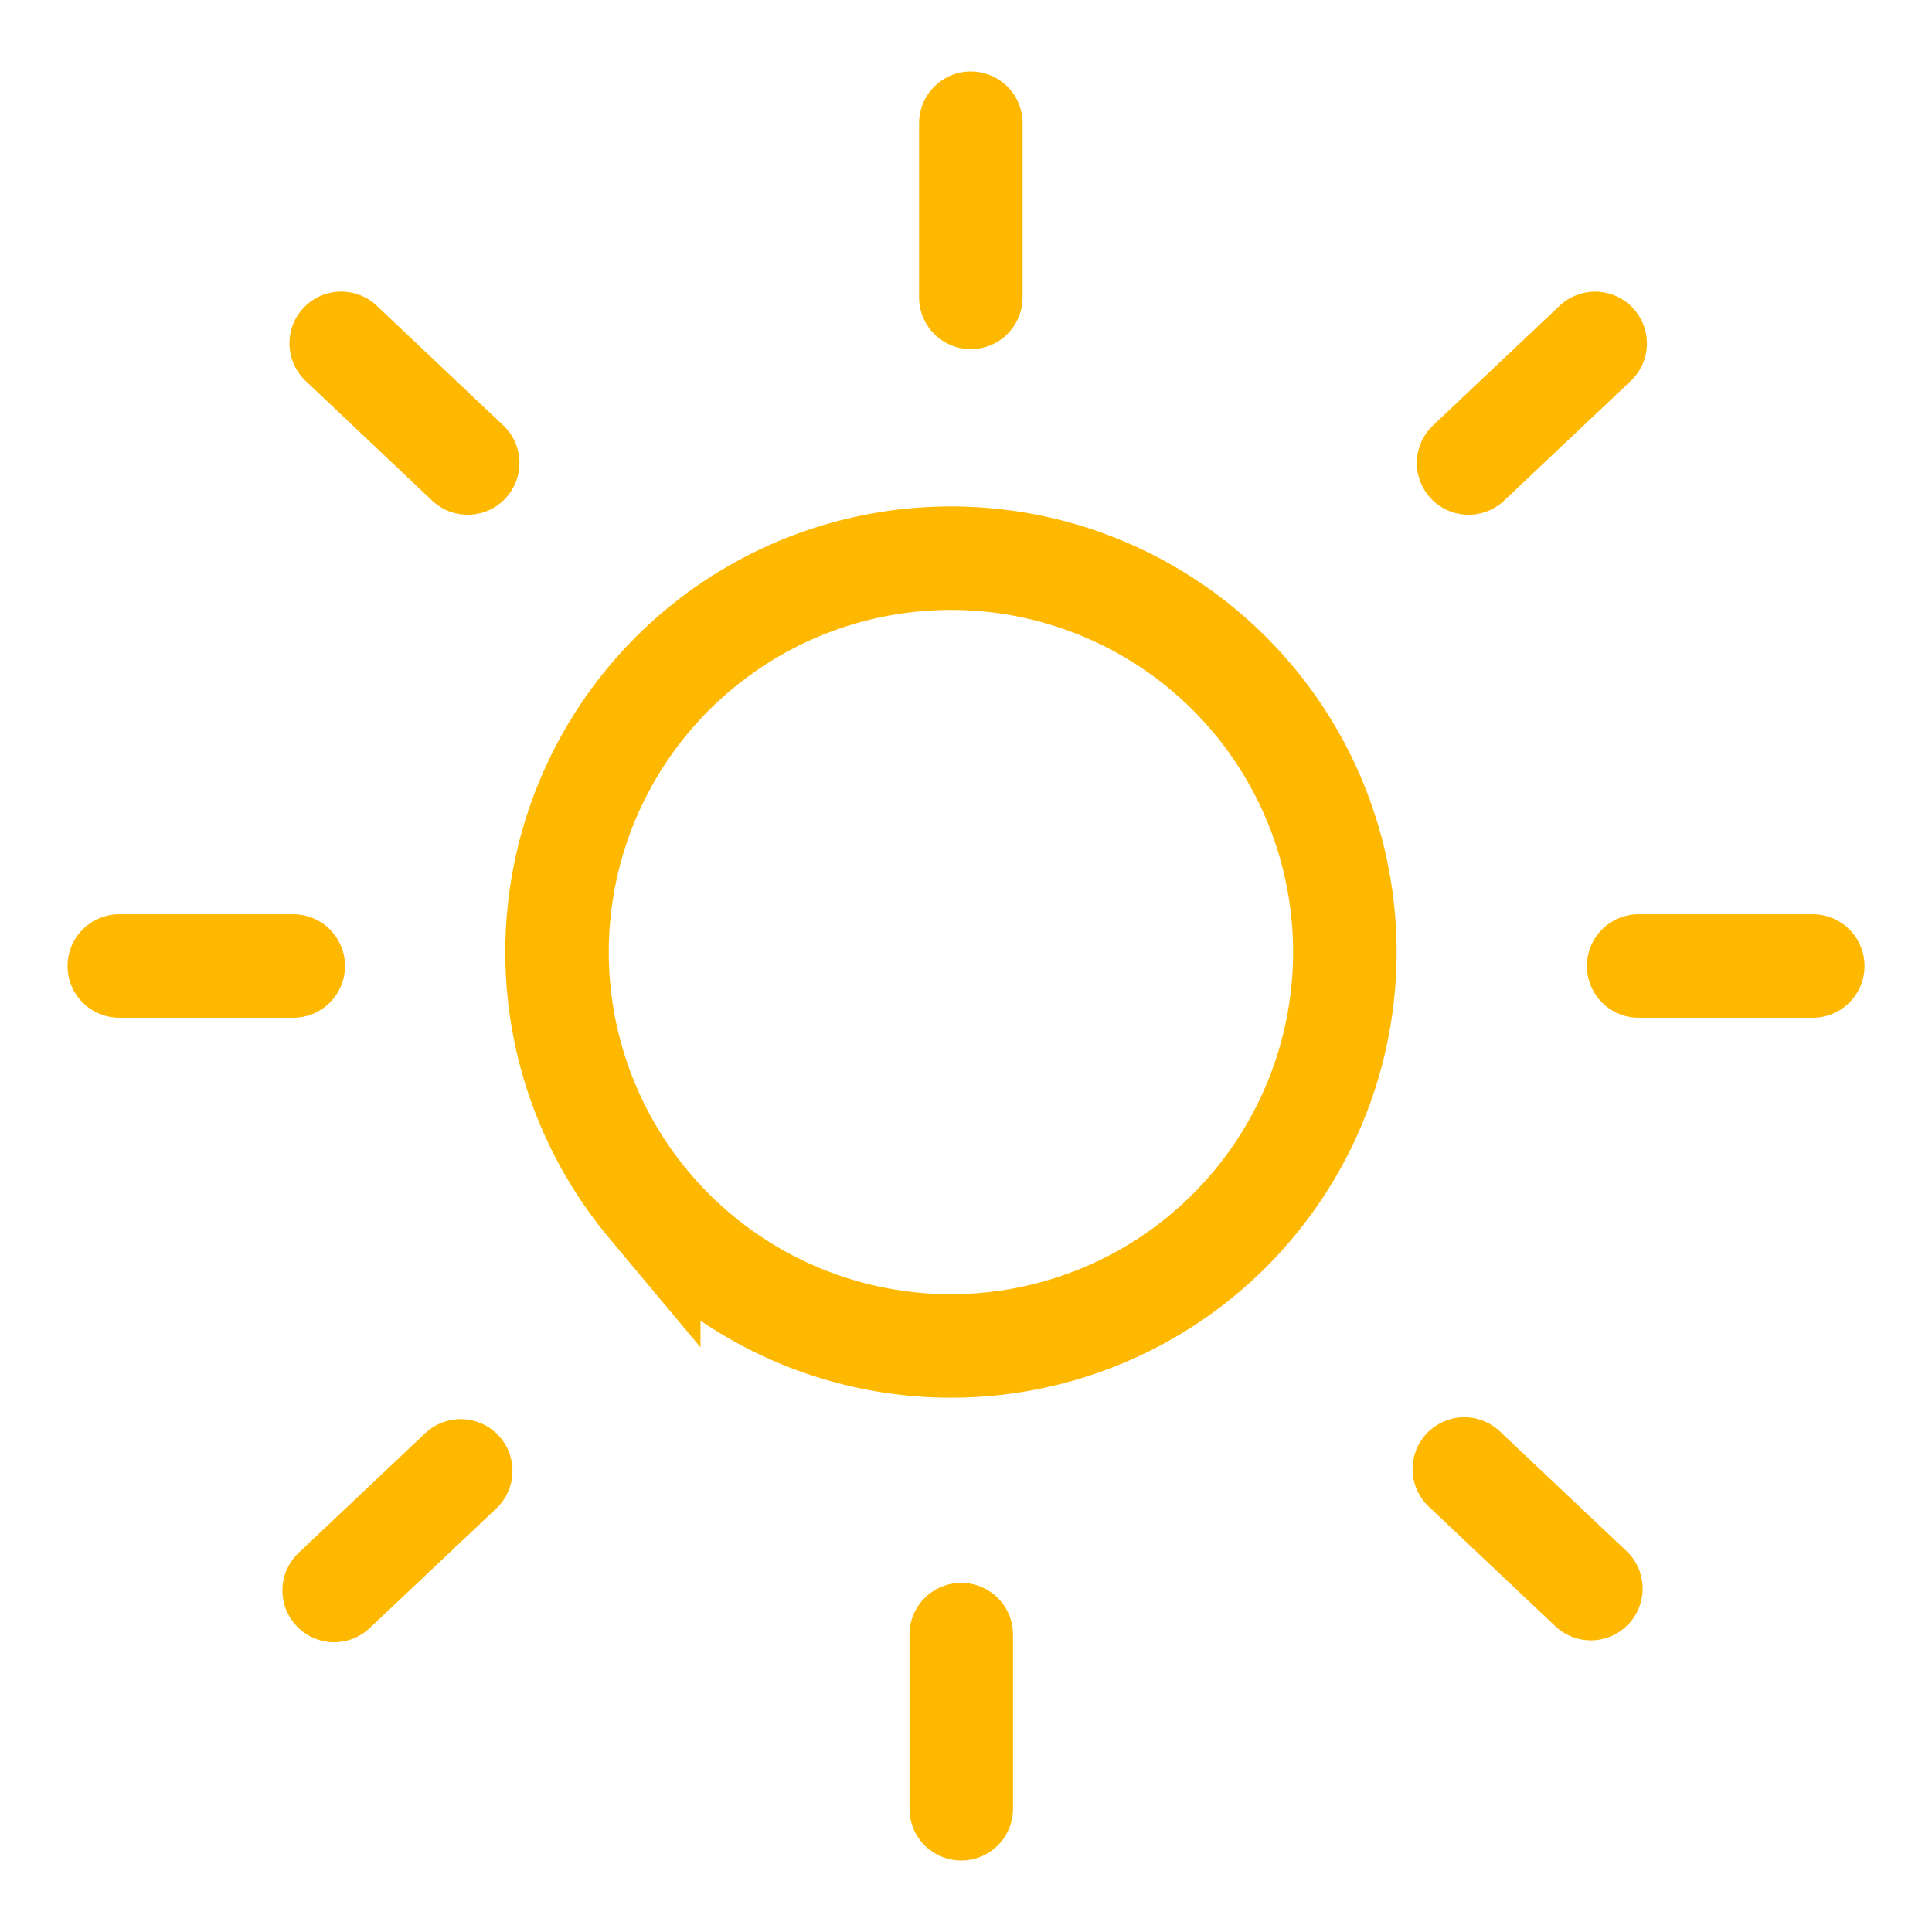 <svg width="28" height="28" fill="none" xmlns="http://www.w3.org/2000/svg"><path d="M9.402 17.46a5.708 5.708 0 1 1 8.76-7.323 5.708 5.708 0 0 1-8.76 7.322h0ZM21.284 6.71l1.834-1.733M4.843 23.05l1.834-1.733M6.778 6.71 4.945 4.976M21.222 21.29l1.834 1.733M14.07 4.31V1.786M13.931 23.69v2.524M1.729 14H4.25M26.272 14h-2.523" stroke="#FEB800" stroke-width="1.5" stroke-linecap="round"/></svg>